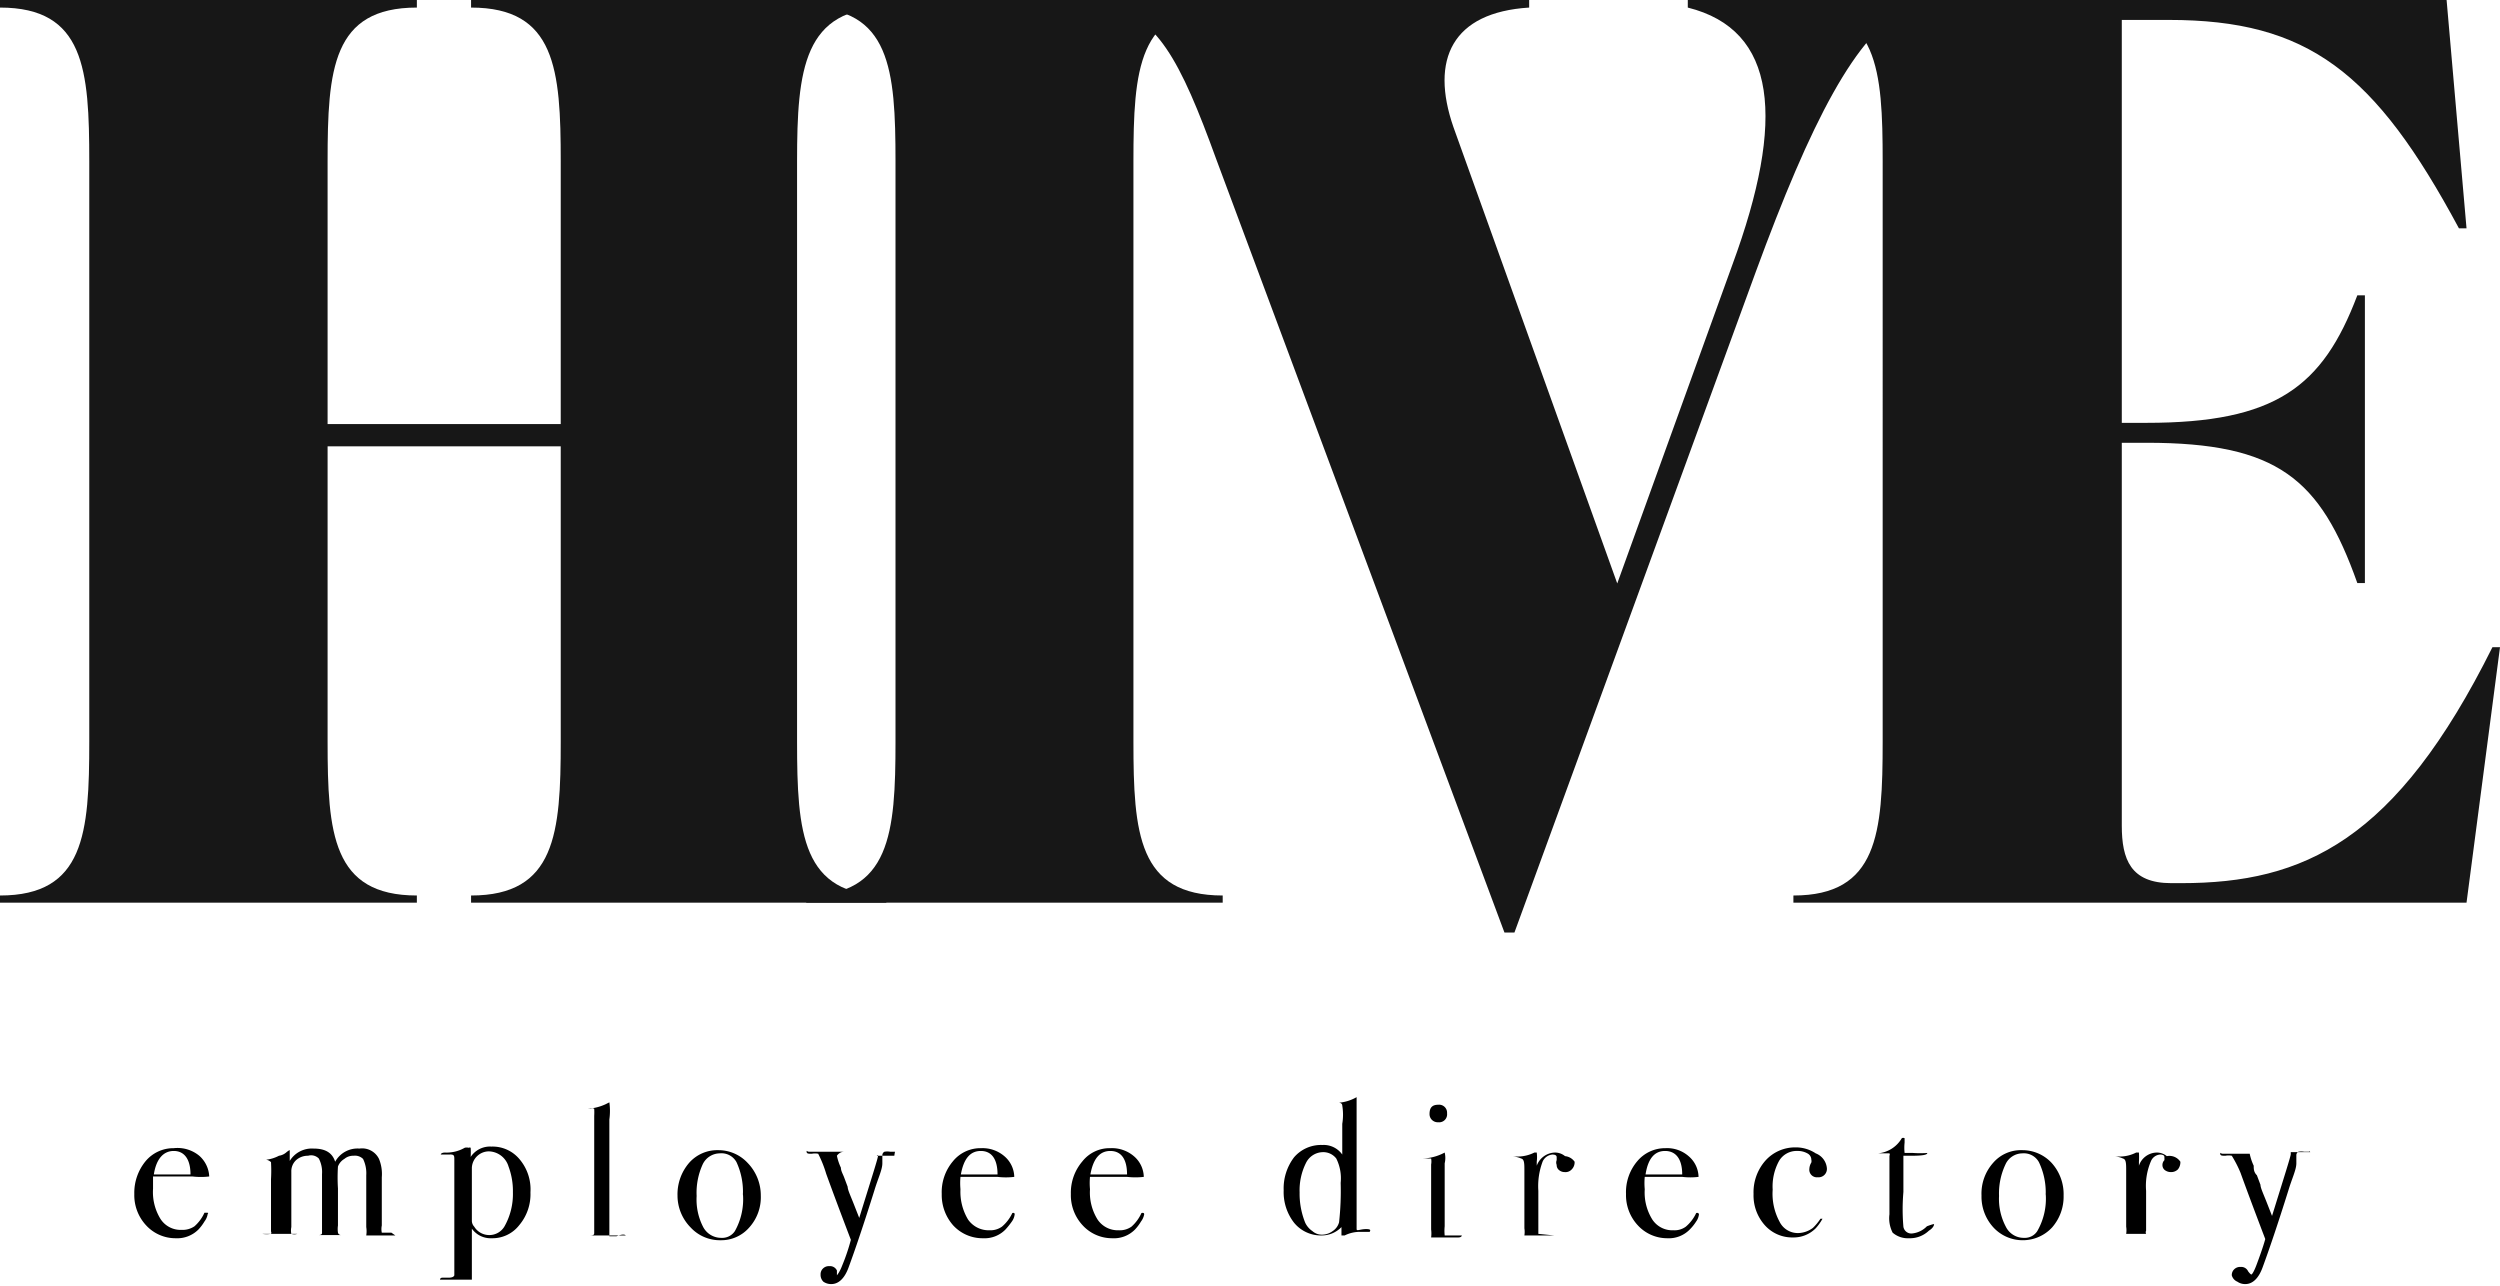 <svg xmlns="http://www.w3.org/2000/svg" viewBox="0 0 62.73 32.28"><defs><style>.cls-1{opacity:0.91;}</style></defs><g id="Layer_2" data-name="Layer 2"><g id="Layer_1-2" data-name="Layer 1"><path d="M5.21,30.47a.42.42,0,0,1-.08.18,1.15,1.15,0,0,1-.15.2.75.75,0,0,1-.57.22,1,1,0,0,1-.74-.32,1.11,1.11,0,0,1-.3-.79,1.25,1.25,0,0,1,.28-.82.91.91,0,0,1,.71-.33A.86.86,0,0,1,5,29a.74.74,0,0,1,.25.52,1.78,1.78,0,0,1-.42,0H4.43l-.59,0c0,.11,0,.21,0,.31a1.28,1.28,0,0,0,.19.76.6.6,0,0,0,.53.27.53.53,0,0,0,.32-.09,1,1,0,0,0,.25-.34s0,0,.06,0S5.21,30.45,5.21,30.47Zm-.43-1c0-.39-.16-.59-.42-.59s-.44.2-.5.59Z"/><path d="M9.92,31s0,0-.08,0H9s-.06,0-.06,0,0,0,0,0h.17c.05,0,.07,0,.08,0a.67.67,0,0,0,0-.21V29.49a.82.82,0,0,0-.08-.41A.29.29,0,0,0,8.87,29a.34.34,0,0,0-.23.08.37.37,0,0,0-.16.19,4.42,4.42,0,0,0,0,.55v.93a.63.63,0,0,0,0,.18.08.08,0,0,0,.08.06H8.7s.06,0,.06,0,0,0-.08,0H7.8s-.06,0-.06,0a0,0,0,0,1,0,0H8s.08,0,.08-.05V29.46A.73.73,0,0,0,8,29.07.27.27,0,0,0,7.73,29a.44.44,0,0,0-.3.11.38.38,0,0,0-.12.29v1.39a.41.41,0,0,0,0,.17.24.24,0,0,0,.15,0h.09s0,0,0,0,0,0-.06,0h-.9s-.07,0-.07,0,0,0,.06,0a.71.71,0,0,0,.22,0,.06.06,0,0,0,0-.06V29.59a3.7,3.7,0,0,0,0-.43s-.06-.06-.14-.06H6.58s-.06,0-.06,0,0,0,0,0l.16,0A.93.93,0,0,0,7,29a.36.36,0,0,0,.19-.09s.06-.05.08-.05,0,0,0,0,0,.11,0,.27a.65.65,0,0,1,.6-.31c.3,0,.47.11.54.33a.64.64,0,0,1,.61-.33.47.47,0,0,1,.49.26,1,1,0,0,1,.07.46v1.21a.44.44,0,0,0,0,.18s.06,0,.15,0h.09S9.92,31,9.92,31Z"/><path d="M13.31,29.92a1.2,1.2,0,0,1-.28.82.85.85,0,0,1-.69.33.58.58,0,0,1-.5-.24v1.28l.05,0,.29,0s.06,0,.06,0,0,0-.06,0h-1c-.09,0-.14,0-.14,0s0-.05.06-.05h.15q.13,0,.15-.06v-2.9c0-.1,0-.14-.13-.13h-.21s0,0,0,0,0-.05.11-.05a.91.91,0,0,0,.49-.12.19.19,0,0,1,.1,0,.05.05,0,0,1,.05,0,1.84,1.84,0,0,1,0,.23.58.58,0,0,1,.52-.26.88.88,0,0,1,.7.31A1.17,1.17,0,0,1,13.31,29.92Zm-.44,0a1.76,1.76,0,0,0-.11-.65.53.53,0,0,0-.49-.38.43.43,0,0,0-.43.41c0,.15,0,.45,0,.92,0,.23,0,.37,0,.42a.22.22,0,0,0,.06.14.44.44,0,0,0,.37.21.44.44,0,0,0,.39-.22A1.65,1.65,0,0,0,12.87,29.92Z"/><path d="M15.7,31s0,0-.06,0h-.93s-.07,0-.07,0,0,0,0,0h.13c.09,0,.14,0,.14-.06s0-.15,0-.39V28a1.62,1.62,0,0,0,0-.18.09.09,0,0,0-.08,0H14.7s-.07,0-.07,0,0,0,.12,0a1.24,1.24,0,0,0,.44-.11l.1-.05h0a1.55,1.55,0,0,1,0,.43v2.93s0,0,0,0h.18C15.67,30.94,15.7,31,15.7,31Z"/><path d="M19.09,30a1.13,1.13,0,0,1-.29.8.93.93,0,0,1-.72.32,1,1,0,0,1-.75-.32A1.14,1.14,0,0,1,17,30a1.21,1.21,0,0,1,.29-.82.94.94,0,0,1,.73-.32,1,1,0,0,1,.74.32A1.17,1.17,0,0,1,19.09,30Zm-.45,0a1.77,1.77,0,0,0-.16-.84.43.43,0,0,0-.42-.22.48.48,0,0,0-.43.28,1.71,1.71,0,0,0-.15.79,1.5,1.5,0,0,0,.16.77.51.51,0,0,0,.46.28.38.38,0,0,0,.34-.17A1.63,1.63,0,0,0,18.64,29.94Z"/><path d="M22.46,28.9s0,0-.12,0a.4.4,0,0,0-.15,0,.1.1,0,0,0-.05.08l0,.09,0,.12c0,.16-.11.38-.2.68-.26.83-.48,1.48-.65,1.94-.1.27-.25.41-.43.41a.34.34,0,0,1-.2-.06.24.24,0,0,1-.07-.18.2.2,0,0,1,.06-.15.21.21,0,0,1,.16-.06.19.19,0,0,1,.19.11S21,32,21,32s.07-.08.13-.24a5,5,0,0,0,.22-.65c-.24-.63-.45-1.19-.62-1.66a2.92,2.92,0,0,0-.2-.5.42.42,0,0,0-.16,0c-.08,0-.13,0-.13-.05s0,0,.07,0h1s.06,0,.06,0-.07,0-.19,0S21,29,21,29a1.31,1.31,0,0,0,.1.3c0,.08.05.16.08.24l.09.24c0,.08.08.24.18.5l.11.28c.31-1,.47-1.5.47-1.55S22,29,22,29h-.21a0,0,0,0,1-.05,0s0,0,.06,0h.64S22.46,28.87,22.46,28.9Z"/><path d="M25.46,30.47a.38.38,0,0,1-.07.18,2,2,0,0,1-.16.2.73.73,0,0,1-.56.22,1,1,0,0,1-.75-.32,1.15,1.15,0,0,1-.29-.79,1.2,1.2,0,0,1,.28-.82.89.89,0,0,1,.71-.33.84.84,0,0,1,.58.2.7.7,0,0,1,.25.52,1.72,1.72,0,0,1-.42,0h-.34l-.59,0a1.71,1.71,0,0,0,0,.31,1.35,1.35,0,0,0,.19.76.63.63,0,0,0,.54.27.5.5,0,0,0,.31-.09,1,1,0,0,0,.26-.34.05.05,0,0,1,.05,0S25.46,30.45,25.46,30.47Zm-.43-1c0-.39-.15-.59-.42-.59s-.43.2-.5.59Z"/><path d="M28.71,30.47a.42.42,0,0,1-.08.18,1.15,1.15,0,0,1-.15.2.74.74,0,0,1-.57.22,1,1,0,0,1-.74-.32,1.11,1.11,0,0,1-.3-.79,1.21,1.21,0,0,1,.29-.82.87.87,0,0,1,.7-.33.85.85,0,0,1,.59.2.7.7,0,0,1,.25.52,1.78,1.78,0,0,1-.42,0h-.34l-.59,0a1.71,1.71,0,0,0,0,.31,1.28,1.28,0,0,0,.19.76.61.61,0,0,0,.53.27.51.51,0,0,0,.32-.09,1,1,0,0,0,.25-.34.07.07,0,0,1,.06,0S28.71,30.45,28.71,30.47Zm-.43-1c0-.39-.15-.59-.42-.59s-.43.2-.5.59Z"/><path d="M34.37,30.91s0,0-.07,0h-.15a.86.86,0,0,0-.41.09l-.08,0s0,0,0-.06v-.15a.69.69,0,0,1-.5.21.87.87,0,0,1-.69-.32,1.25,1.25,0,0,1-.26-.81,1.29,1.29,0,0,1,.26-.83.89.89,0,0,1,.71-.31.57.57,0,0,1,.5.24v-.77a1.4,1.4,0,0,0,0-.46c0-.05-.05-.07-.08-.07h-.17c-.05,0-.07,0-.07,0s0,0,.06,0h.17a1.09,1.09,0,0,0,.45-.14h0s0,0,0,.12v1.94c0,.78,0,1.19,0,1.25s.09,0,.24,0S34.37,30.89,34.37,30.91Zm-.73-1.23a1.11,1.11,0,0,0-.11-.61.41.41,0,0,0-.34-.16.48.48,0,0,0-.42.27,1.53,1.53,0,0,0-.16.74,1.94,1.94,0,0,0,.14.76.52.52,0,0,0,.18.21.35.35,0,0,0,.23.09.45.45,0,0,0,.28-.09.38.38,0,0,0,.16-.22A7.11,7.11,0,0,0,33.64,29.68Z"/><path d="M36.68,31s0,.05-.09.05h-.87l-.06,0s-.06,0-.06,0,0,0,.1,0l.21,0a.77.77,0,0,0,0-.2V29.22a.42.42,0,0,0,0-.15s0,0-.06,0h-.19s-.06,0-.06,0,0,0,.09,0a1.26,1.26,0,0,0,.56-.15l0,0a.58.58,0,0,1,0,.27v1.58a1.11,1.11,0,0,0,0,.23,0,0,0,0,0,0,0l.22,0S36.68,31,36.68,31Zm-.37-3.06a.2.2,0,0,1-.22.22.21.21,0,0,1-.16-.06.2.2,0,0,1-.06-.15c0-.16.07-.23.22-.23A.2.2,0,0,1,36.31,27.92Z"/><path d="M39.51,29.15a.25.25,0,0,1-.07.19.21.21,0,0,1-.18.07.22.22,0,0,1-.14-.05.16.16,0,0,1-.06-.13.16.16,0,0,1,0-.12s0-.05,0-.07,0-.07-.11-.07a.3.3,0,0,0-.24.17,1.75,1.75,0,0,0-.11.74v1s0,.07,0,.08L39,31S39,31,39,31s0,0-.07,0H38c-.05,0-.08,0-.08,0s0,0,.06,0h.07c.12,0,.18,0,.2,0a.58.58,0,0,0,0-.18V29.38c0-.18,0-.29-.08-.31a.57.57,0,0,0-.26-.05s-.06,0-.06,0,0,0,0,0h.25a.94.94,0,0,0,.4-.1l.06,0h0a.9.9,0,0,1,0,.23v.1a.5.5,0,0,1,.45-.33.39.39,0,0,1,.26.09A.33.33,0,0,1,39.51,29.15Z"/><path d="M42.63,30.47a.38.38,0,0,1-.07.18,1.16,1.16,0,0,1-.16.2.73.73,0,0,1-.56.22,1,1,0,0,1-.74-.32,1.11,1.11,0,0,1-.3-.79,1.2,1.2,0,0,1,.28-.82.91.91,0,0,1,.71-.33.82.82,0,0,1,.58.2.7.7,0,0,1,.25.52,1.66,1.66,0,0,1-.41,0h-.35l-.59,0a1.67,1.67,0,0,0,0,.31,1.28,1.28,0,0,0,.19.76.6.6,0,0,0,.53.27.48.48,0,0,0,.31-.09,1,1,0,0,0,.26-.34.05.05,0,0,1,.05,0S42.63,30.45,42.63,30.47Zm-.42-1c0-.39-.16-.59-.43-.59s-.43.2-.49.59Z"/><path d="M45.84,29.31a.21.21,0,0,1-.23.23.19.19,0,0,1-.21-.21.34.34,0,0,1,.05-.16.15.15,0,0,0,0-.07.18.18,0,0,0-.1-.16.49.49,0,0,0-.25-.06.51.51,0,0,0-.46.25,1.33,1.33,0,0,0-.16.72,1.47,1.47,0,0,0,.17.8.51.51,0,0,0,.47.29.64.64,0,0,0,.37-.13,1.34,1.34,0,0,0,.19-.23l0,0s.05,0,.05,0-.06.12-.17.24a.78.78,0,0,1-.57.23.92.92,0,0,1-.71-.31,1.12,1.12,0,0,1-.28-.78,1.2,1.2,0,0,1,.3-.84,1,1,0,0,1,.75-.33.9.9,0,0,1,.51.15A.44.44,0,0,1,45.84,29.31Z"/><path d="M48.53,30.72s0,.08-.13.16a.69.69,0,0,1-.5.19.58.58,0,0,1-.41-.14.79.79,0,0,1-.08-.46V29a.06.06,0,0,0,0-.06h-.19c-.07,0-.1,0-.1,0s0,0,0,0a.77.77,0,0,0,.6-.38.07.07,0,0,1,.07,0,0,0,0,0,1,0,0v.11a1.26,1.26,0,0,0,0,.26H48a2.45,2.45,0,0,0,.36,0h0a0,0,0,0,1,0,0c0,.05-.13.07-.4.07h-.2v.91a5.09,5.09,0,0,0,0,.87.2.2,0,0,0,.22.17.6.6,0,0,0,.37-.18,0,0,0,0,1,0,0S48.53,30.7,48.53,30.72Z"/><path d="M51.78,30a1.17,1.17,0,0,1-.29.8,1,1,0,0,1-.73.32,1,1,0,0,1-.74-.32,1.14,1.14,0,0,1-.3-.8,1.16,1.16,0,0,1,.29-.82.92.92,0,0,1,.73-.32,1,1,0,0,1,.74.32A1.17,1.17,0,0,1,51.78,30Zm-.45,0a1.76,1.76,0,0,0-.17-.84.43.43,0,0,0-.41-.22.47.47,0,0,0-.43.28,1.7,1.7,0,0,0-.16.79,1.49,1.49,0,0,0,.17.77.5.5,0,0,0,.46.28.37.37,0,0,0,.33-.17A1.63,1.63,0,0,0,51.33,29.94Z"/><path d="M54.71,29.15a.29.29,0,0,1-.06.19.24.24,0,0,1-.18.07.25.25,0,0,1-.15-.05.16.16,0,0,1-.06-.13.17.17,0,0,1,.05-.12s0-.05,0-.07,0-.07-.11-.07a.27.27,0,0,0-.23.17,1.57,1.57,0,0,0-.12.74v1a.09.09,0,0,0,0,.08l.26,0a0,0,0,0,1,.05,0s0,0-.06,0h-1s-.07,0-.07,0,0,0,.06,0h.07c.11,0,.17,0,.19,0a.58.58,0,0,0,0-.18V29.38c0-.18,0-.29-.08-.31a.52.52,0,0,0-.25-.05s-.06,0-.06,0,0,0,0,0h.24a.91.91,0,0,0,.4-.1l.07,0h0a1.79,1.79,0,0,1,0,.23v.1a.48.48,0,0,1,.44-.33.39.39,0,0,1,.26.09A.33.33,0,0,1,54.71,29.15Z"/><path d="M57.94,28.9s0,0-.12,0a.4.4,0,0,0-.15,0,.1.1,0,0,0-.05.08l0,.09,0,.12c0,.16-.11.38-.2.68-.26.83-.48,1.48-.65,1.94-.1.27-.25.41-.43.41a.34.34,0,0,1-.2-.06A.24.24,0,0,1,56,32a.2.2,0,0,1,.06-.15.21.21,0,0,1,.16-.06.19.19,0,0,1,.19.11s.06.08.08.08.07-.08.13-.24.17-.46.22-.65c-.24-.63-.45-1.19-.62-1.66A2.92,2.92,0,0,0,56,29a.42.42,0,0,0-.16,0c-.08,0-.13,0-.13-.05s0,0,.07,0h1s0,0,0,0-.06,0-.18,0-.15,0-.15,0a1.31,1.31,0,0,0,.1.3c0,.08,0,.16.08.24l.09.24c0,.08.08.24.18.5l.11.28c.31-1,.47-1.5.47-1.55s0-.05,0-.05h-.21a0,0,0,0,1,0,0s0,0,.06,0h.64S57.94,28.87,57.94,28.9Z"/><g class="cls-1"><path d="M20,4.05V18.61c0,2.3.12,3.86,2.24,3.86v.18H11.82v-.18c2.12,0,2.25-1.56,2.25-3.86V11.2H8.22v7.41c0,2.3.12,3.86,2.24,3.86v.18H0v-.18c2.12,0,2.24-1.56,2.24-3.86V4.05C2.24,1.74,2.12.19,0,.19V0H10.46V.19C8.34.19,8.22,1.74,8.22,4.05v6.59h5.85V4.05c0-2.31-.13-3.86-2.25-3.86V0H22.28V.19C20.16.19,20,1.74,20,4.05Z"/><path d="M20.23,22.47c2.11,0,2.24-1.56,2.24-3.86V4.05c0-2.31-.13-3.86-2.24-3.86V0H30.68V.19c-2.12,0-2.24,1.55-2.24,3.86V18.61c0,2.3.12,3.86,2.24,3.86v.18H20.23Z"/><path d="M47.89,0V.19c-1.31.62-2.46,2.89-3.83,6.62L38,23.4h-.25L30.52,4C29.62,1.52,29,.31,27.69.19V0H38.37V.19c-1.93.12-2.49,1.3-1.9,3l4.11,11.45,2.89-8C44.81,3,44.59.75,42.35.19V0Z"/><path d="M62.73,16.24l-.84,6.41H45v-.18c2.12,0,2.24-1.56,2.24-3.86V4.05c0-2.31-.12-3.86-2.24-3.86V0H61.39l.5,5.73H61.7C59.59,1.8,57.91.5,54.42.5H53.24V10.61h.62c3.24,0,4.42-.9,5.29-3.2h.19v7.22h-.19c-.93-2.62-2-3.52-5.29-3.52h-.62v9.61c0,.84.22,1.44,1.24,1.44h.25c3.08,0,5.39-1.06,7.81-5.92Z"/></g></g></g></svg>